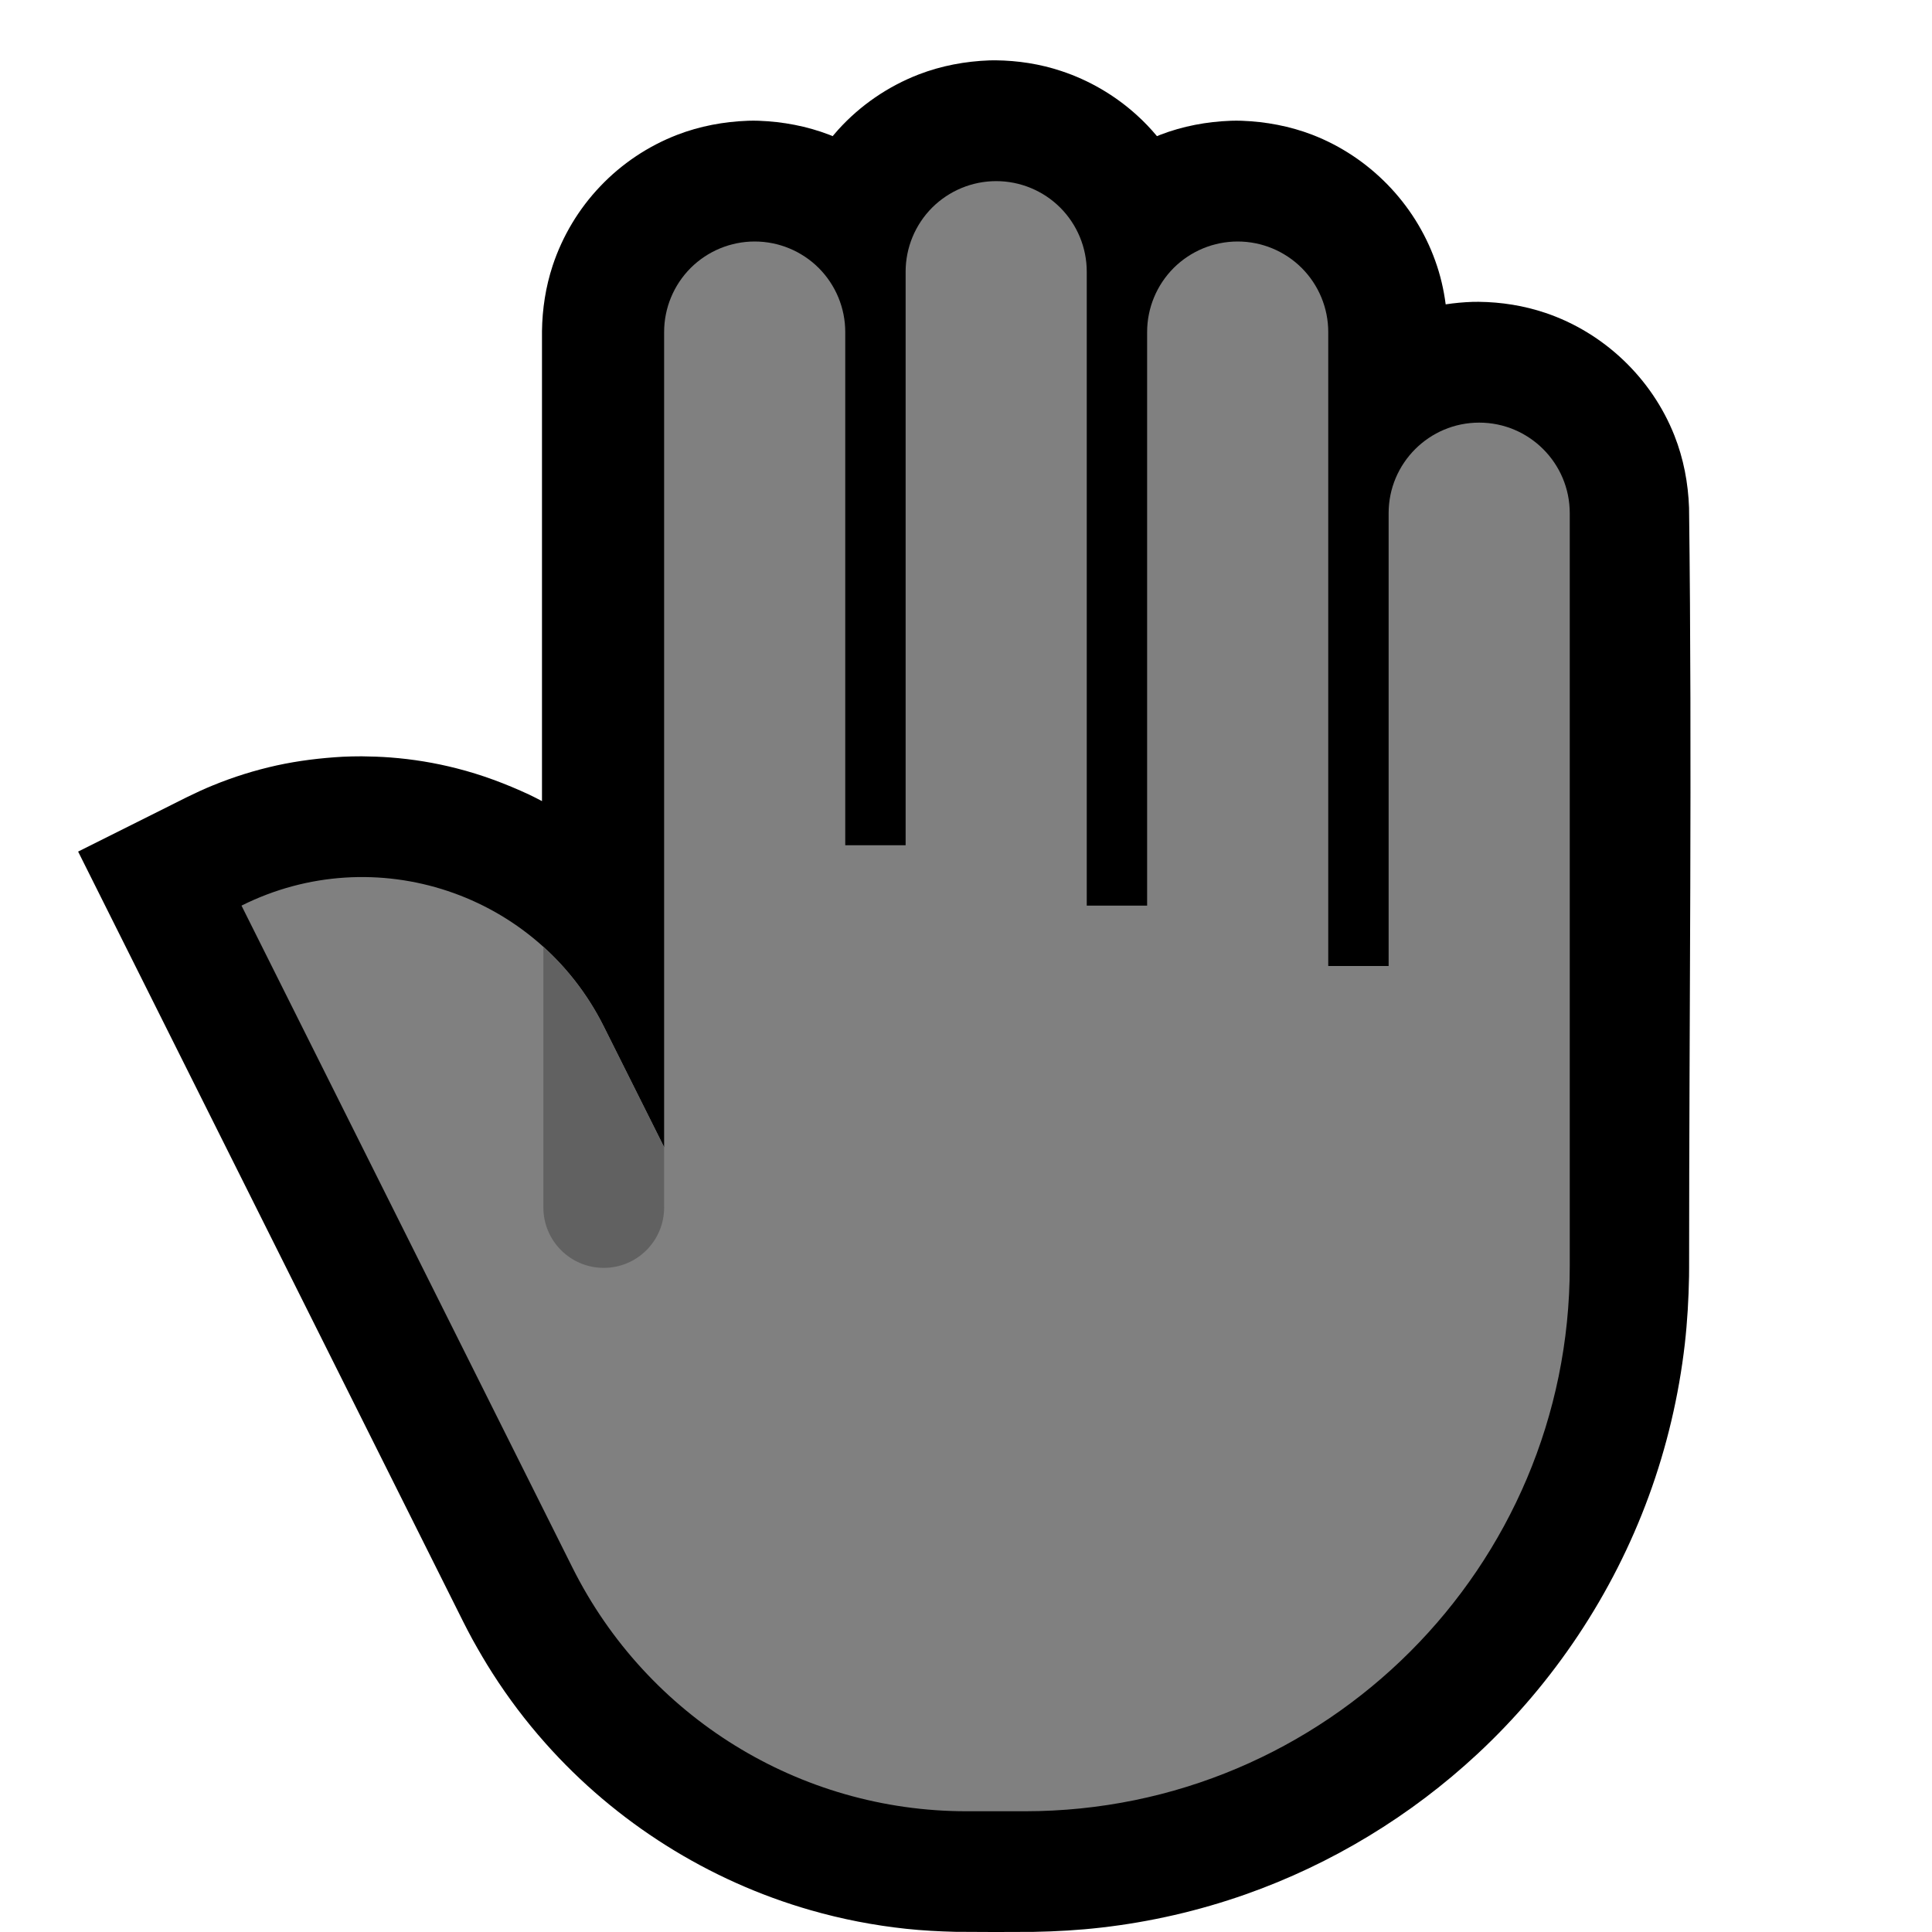 <svg clip-rule="evenodd" fill-rule="evenodd" stroke-linejoin="round" stroke-miterlimit="2" viewBox="0 0 32 32" xmlns="http://www.w3.org/2000/svg" xmlns:xlink="http://www.w3.org/1999/xlink"><clipPath id="a"><path clip-rule="evenodd" d="m15 14v-9.5c0-.398.158-.779.439-1.061.282-.281.663-.439 1.061-.439s.779.158 1.061.439c.281.282.439.663.439 1.061v10.5h1v-9.5c0-.398.158-.779.439-1.061.282-.281.663-.439 1.061-.439s.779.158 1.061.439c.281.282.439.663.439 1.061v10.5h1v-7.5c0-.828.672-1.5 1.5-1.5s1.5.672 1.5 1.5v12.475c0 4.984-4.041 9.025-9.025 9.025-.329 0-.652 0-.968 0-2.762 0-5.287-1.561-6.523-4.031-2.221-4.443-5.484-10.969-5.484-10.969 2.209-1.105 4.895-.209 6 2 .551 1.101 1 2 1 2v-13.5c0-.398.158-.779.439-1.061.282-.281.663-.439 1.061-.439s.779.158 1.061.439c.281.282.439.663.439 1.061v8.5z"/></clipPath><path d="m0 0h32v32h-32z" fill="none"/><path d="m19.163 2.255c-.104-.125-.216-.242-.337-.351-.36-.326-.788-.576-1.249-.728-.352-.117-.718-.173-1.087-.177-.034 0-.067 0-.1.001-.402.015-.797.088-1.173.233-.509.197-.969.512-1.334.916-.032.035-.062.07-.092.106-.018-.008-.036-.015-.053-.022-.377-.145-.772-.218-1.174-.233-.087-.002-.087-.002-.174 0-.402.015-.797.088-1.173.233-.482.186-.92.479-1.275.853-.356.373-.626.824-.788 1.313-.116.352-.172.717-.177 1.087v7.783c-.106-.056-.106-.055-.213-.108-.388-.18-.787-.33-1.202-.435-.359-.092-.727-.152-1.096-.18-.158-.012-.316-.017-.474-.019-.158.001-.158.001-.315.007-.369.021-.734.065-1.095.144-.362.08-.717.191-1.06.332-.145.059-.286.125-.427.194l-1.801.901c2.127 4.254 4.254 8.507 6.381 12.761.073.142.072.142.148.283.106.191.215.379.333.563.261.409.554.797.876 1.159 1.166 1.315 2.703 2.283 4.392 2.767.518.149 1.048.252 1.584.309.271.029.543.043.816.05.432.004.863.004 1.295.001.374-.007.747-.028 1.119-.071.815-.093 1.62-.278 2.395-.551 1.421-.501 2.734-1.298 3.838-2.325 1.264-1.176 2.244-2.648 2.838-4.27.298-.813.498-1.662.597-2.522.042-.372.063-.745.07-1.119l.001-.135v-.007c0-4.196.052-8.393-.001-12.589-.015-.41-.091-.812-.242-1.194-.375-.95-1.167-1.705-2.135-2.032-.358-.121-.732-.18-1.109-.184-.034 0-.068 0-.102.001-.149.005-.297.019-.443.041-.032-.246-.088-.487-.173-.722-.34-.951-1.093-1.722-2.034-2.086-.377-.145-.772-.218-1.174-.233-.087-.002-.087-.002-.174 0-.402.015-.797.088-1.173.233-.018.007-.036.014-.054.022z"/><path d="m15 14v-9.5c0-.398.158-.779.439-1.061.282-.281.663-.439 1.061-.439s.779.158 1.061.439c.281.282.439.663.439 1.061v10.5h1v-9.5c0-.398.158-.779.439-1.061.282-.281.663-.439 1.061-.439s.779.158 1.061.439c.281.282.439.663.439 1.061v10.5h1v-7.5c0-.828.672-1.5 1.5-1.5s1.5.672 1.5 1.5v12.475c0 4.984-4.041 9.025-9.025 9.025-.329 0-.652 0-.968 0-2.762 0-5.287-1.561-6.523-4.031-2.221-4.443-5.484-10.969-5.484-10.969 2.209-1.105 4.895-.209 6 2 .551 1.101 1 2 1 2v-13.5c0-.398.158-.779.439-1.061.282-.281.663-.439 1.061-.439s.779.158 1.061.439c.281.282.439.663.439 1.061v8.5z" fill="#808080"/><g clip-path="url(#a)"><path d="m11 14c0-.552-.448-1-1-1s-1 .448-1 1v6c0 .552.448 1 1 1s1-.448 1-1c0-1.537 0-4.463 0-6z" fill="#616161"/></g></svg>
